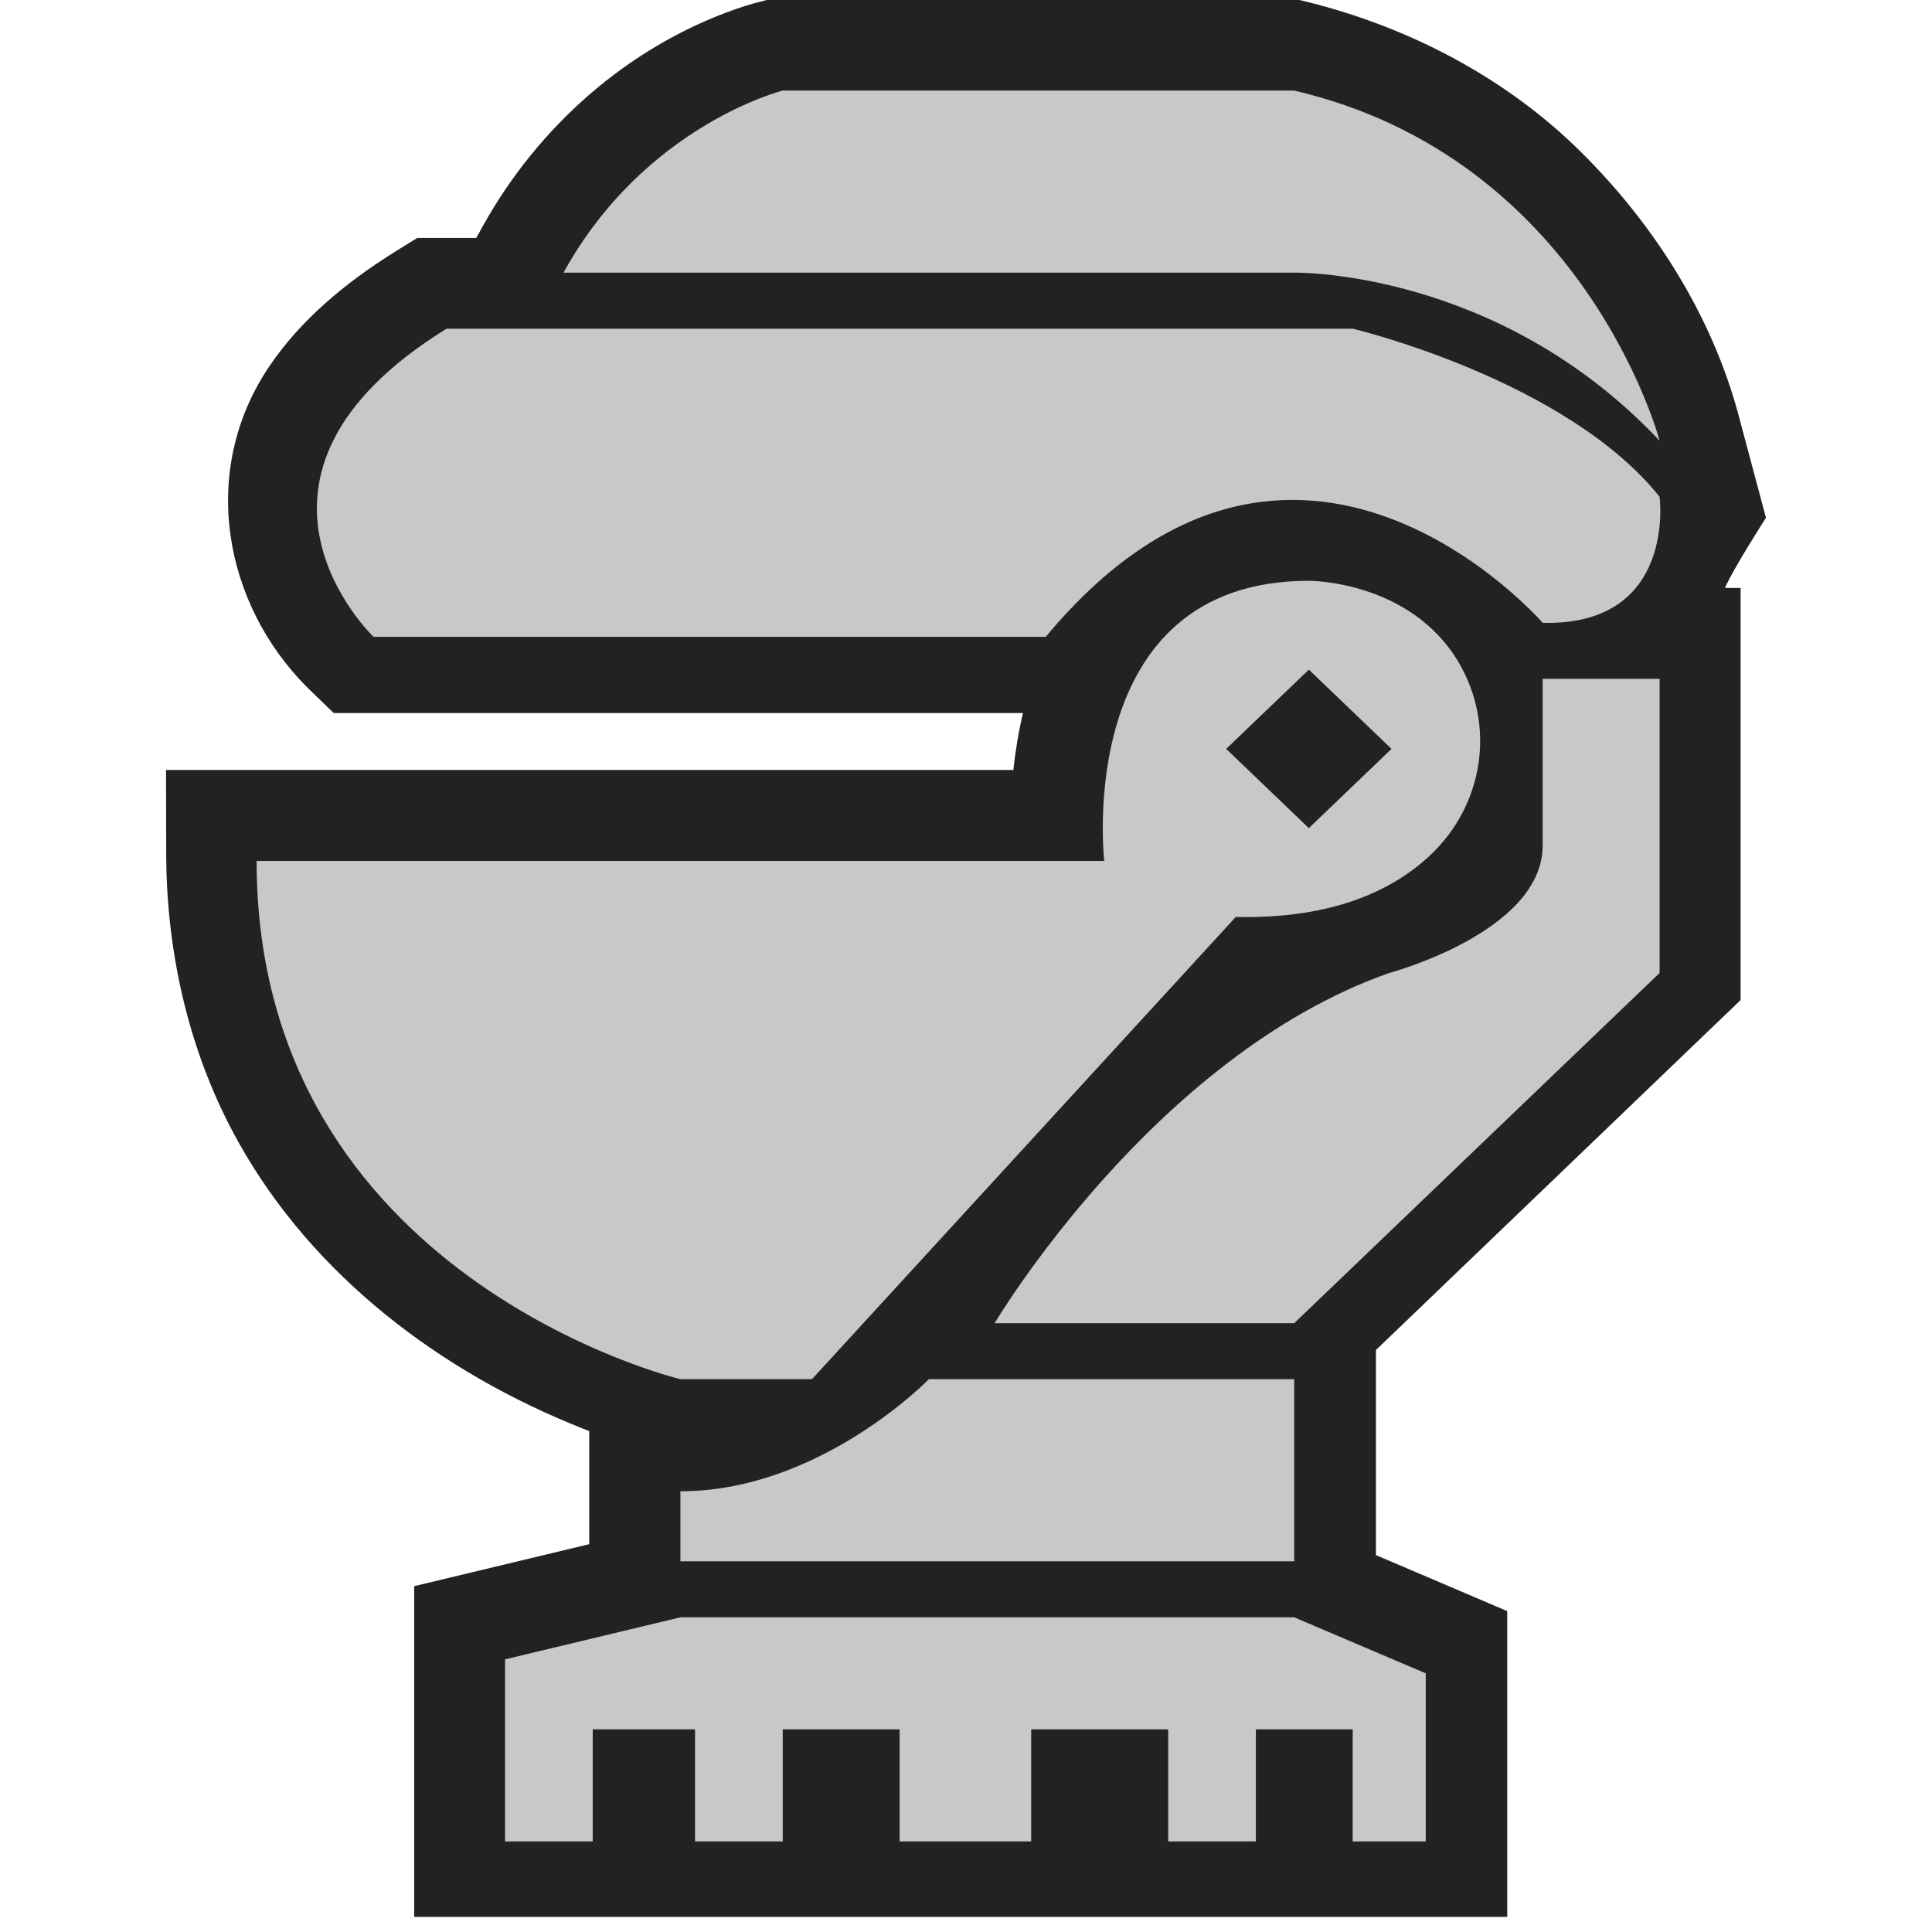 <?xml version="1.0" encoding="UTF-8"?>
<svg width="100px" height="100px" viewBox="0 0 100 100" version="1.1" xmlns="http://www.w3.org/2000/svg" xmlns:xlink="http://www.w3.org/1999/xlink">
    <!-- Generator: Sketch 50.2 (55047) - http://www.bohemiancoding.com/sketch -->
    <title>armor/*/icons/head</title>
    <desc>Created with Sketch.</desc>
    <defs></defs>
    <g id="*/icons/head" stroke="none" stroke-width="1" fill="none" fill-rule="evenodd">
        <g id="head" transform="translate(8.594, 0)">
            <path d="M12.844,82.1 L21.904,79.926 L21.904,74.072 C21.79,74.028 21.675,73.984 21.561,73.938 C14.156,71.007 7.614,66.001 3.779,59.174 C1.233,54.641 0.04,49.471 0.009,44.318 L0,39.852 L43.859,39.852 C43.961,38.861 44.127,37.877 44.356,36.906 L8.677,36.906 L7.336,35.607 L7.289,35.561 C3.003,31.26 1.681,24.403 5.337,18.974 C6.971,16.548 9.305,14.623 11.803,13.06 L12.999,12.318 L16.057,12.318 L16.445,11.617 C19.251,6.605 23.837,2.458 29.455,0.482 C29.788,0.363 30.126,0.257 30.468,0.163 L31.091,0 L58.665,0 C64.169,1.296 69.315,3.975 73.248,7.877 C77.036,11.636 79.967,16.284 81.353,21.34 L82.812,26.8 C82.812,26.8 81.084,29.491 80.69,30.432 L81.5,30.432 L81.5,51.763 L62.625,69.877 L62.625,80.492 L69.42,83.391 L69.42,99.219 L12.844,99.219 L12.844,82.1 Z" id="Shape" fill="#222222"></path>
            <path d="M26.624,83.712 L58.395,83.712 L65.203,86.612 L65.203,95.312 L61.421,95.312 L61.421,89.512 L56.409,89.512 L56.409,95.312 L51.871,95.312 L51.871,89.512 L44.779,89.512 L44.779,95.312 L37.971,95.312 L37.971,89.512 L31.92,89.512 L31.92,95.312 L27.381,95.312 L27.381,89.512 L22.086,89.512 L22.086,95.312 L17.547,95.312 L17.547,85.887 L26.624,83.712 Z M58.395,71.387 L58.395,80.812 L26.624,80.812 L26.624,77.188 C33.849,77.188 39.477,71.395 39.484,71.388 L58.395,71.387 Z M33.432,71.387 L26.624,71.387 C26.624,71.387 4.688,66.123 4.688,44.562 L48.561,44.562 C48.561,44.562 46.902,30.062 59.151,30.062 C59.151,30.062 64.379,30.03 66.901,34.276 C68.832,37.555 68.217,41.669 65.402,44.296 C63.525,46.049 60.429,47.576 55.369,47.462 L33.432,71.387 Z M42.888,68.488 C42.888,68.488 51.095,54.651 63.312,50.362 C63.312,50.362 71.158,48.271 71.254,43.837 L71.254,35.137 L77.306,35.137 L77.306,50.362 L58.395,68.488 L42.888,68.488 Z M63.431,38.762 L59.152,34.661 L54.872,38.762 L59.152,42.864 L63.431,38.762 Z M45.535,32.962 L10.739,32.962 C10.739,32.962 2.083,24.701 14.521,17.012 L61.421,17.012 C61.421,17.012 72.432,19.626 77.306,25.712 C77.306,25.712 78.2,32.404 71.255,32.238 C71.255,32.238 58.438,17.451 45.535,32.962 Z M77.306,22.812 C68.939,13.921 58.408,14.112 58.395,14.112 L20.573,14.112 C24.774,6.49 31.911,4.689 31.92,4.688 L58.395,4.688 C73.472,8.207 77.306,22.812 77.306,22.812 Z" id="base" fill="#CAC8C6"></path>
        </g>
    </g>
</svg>